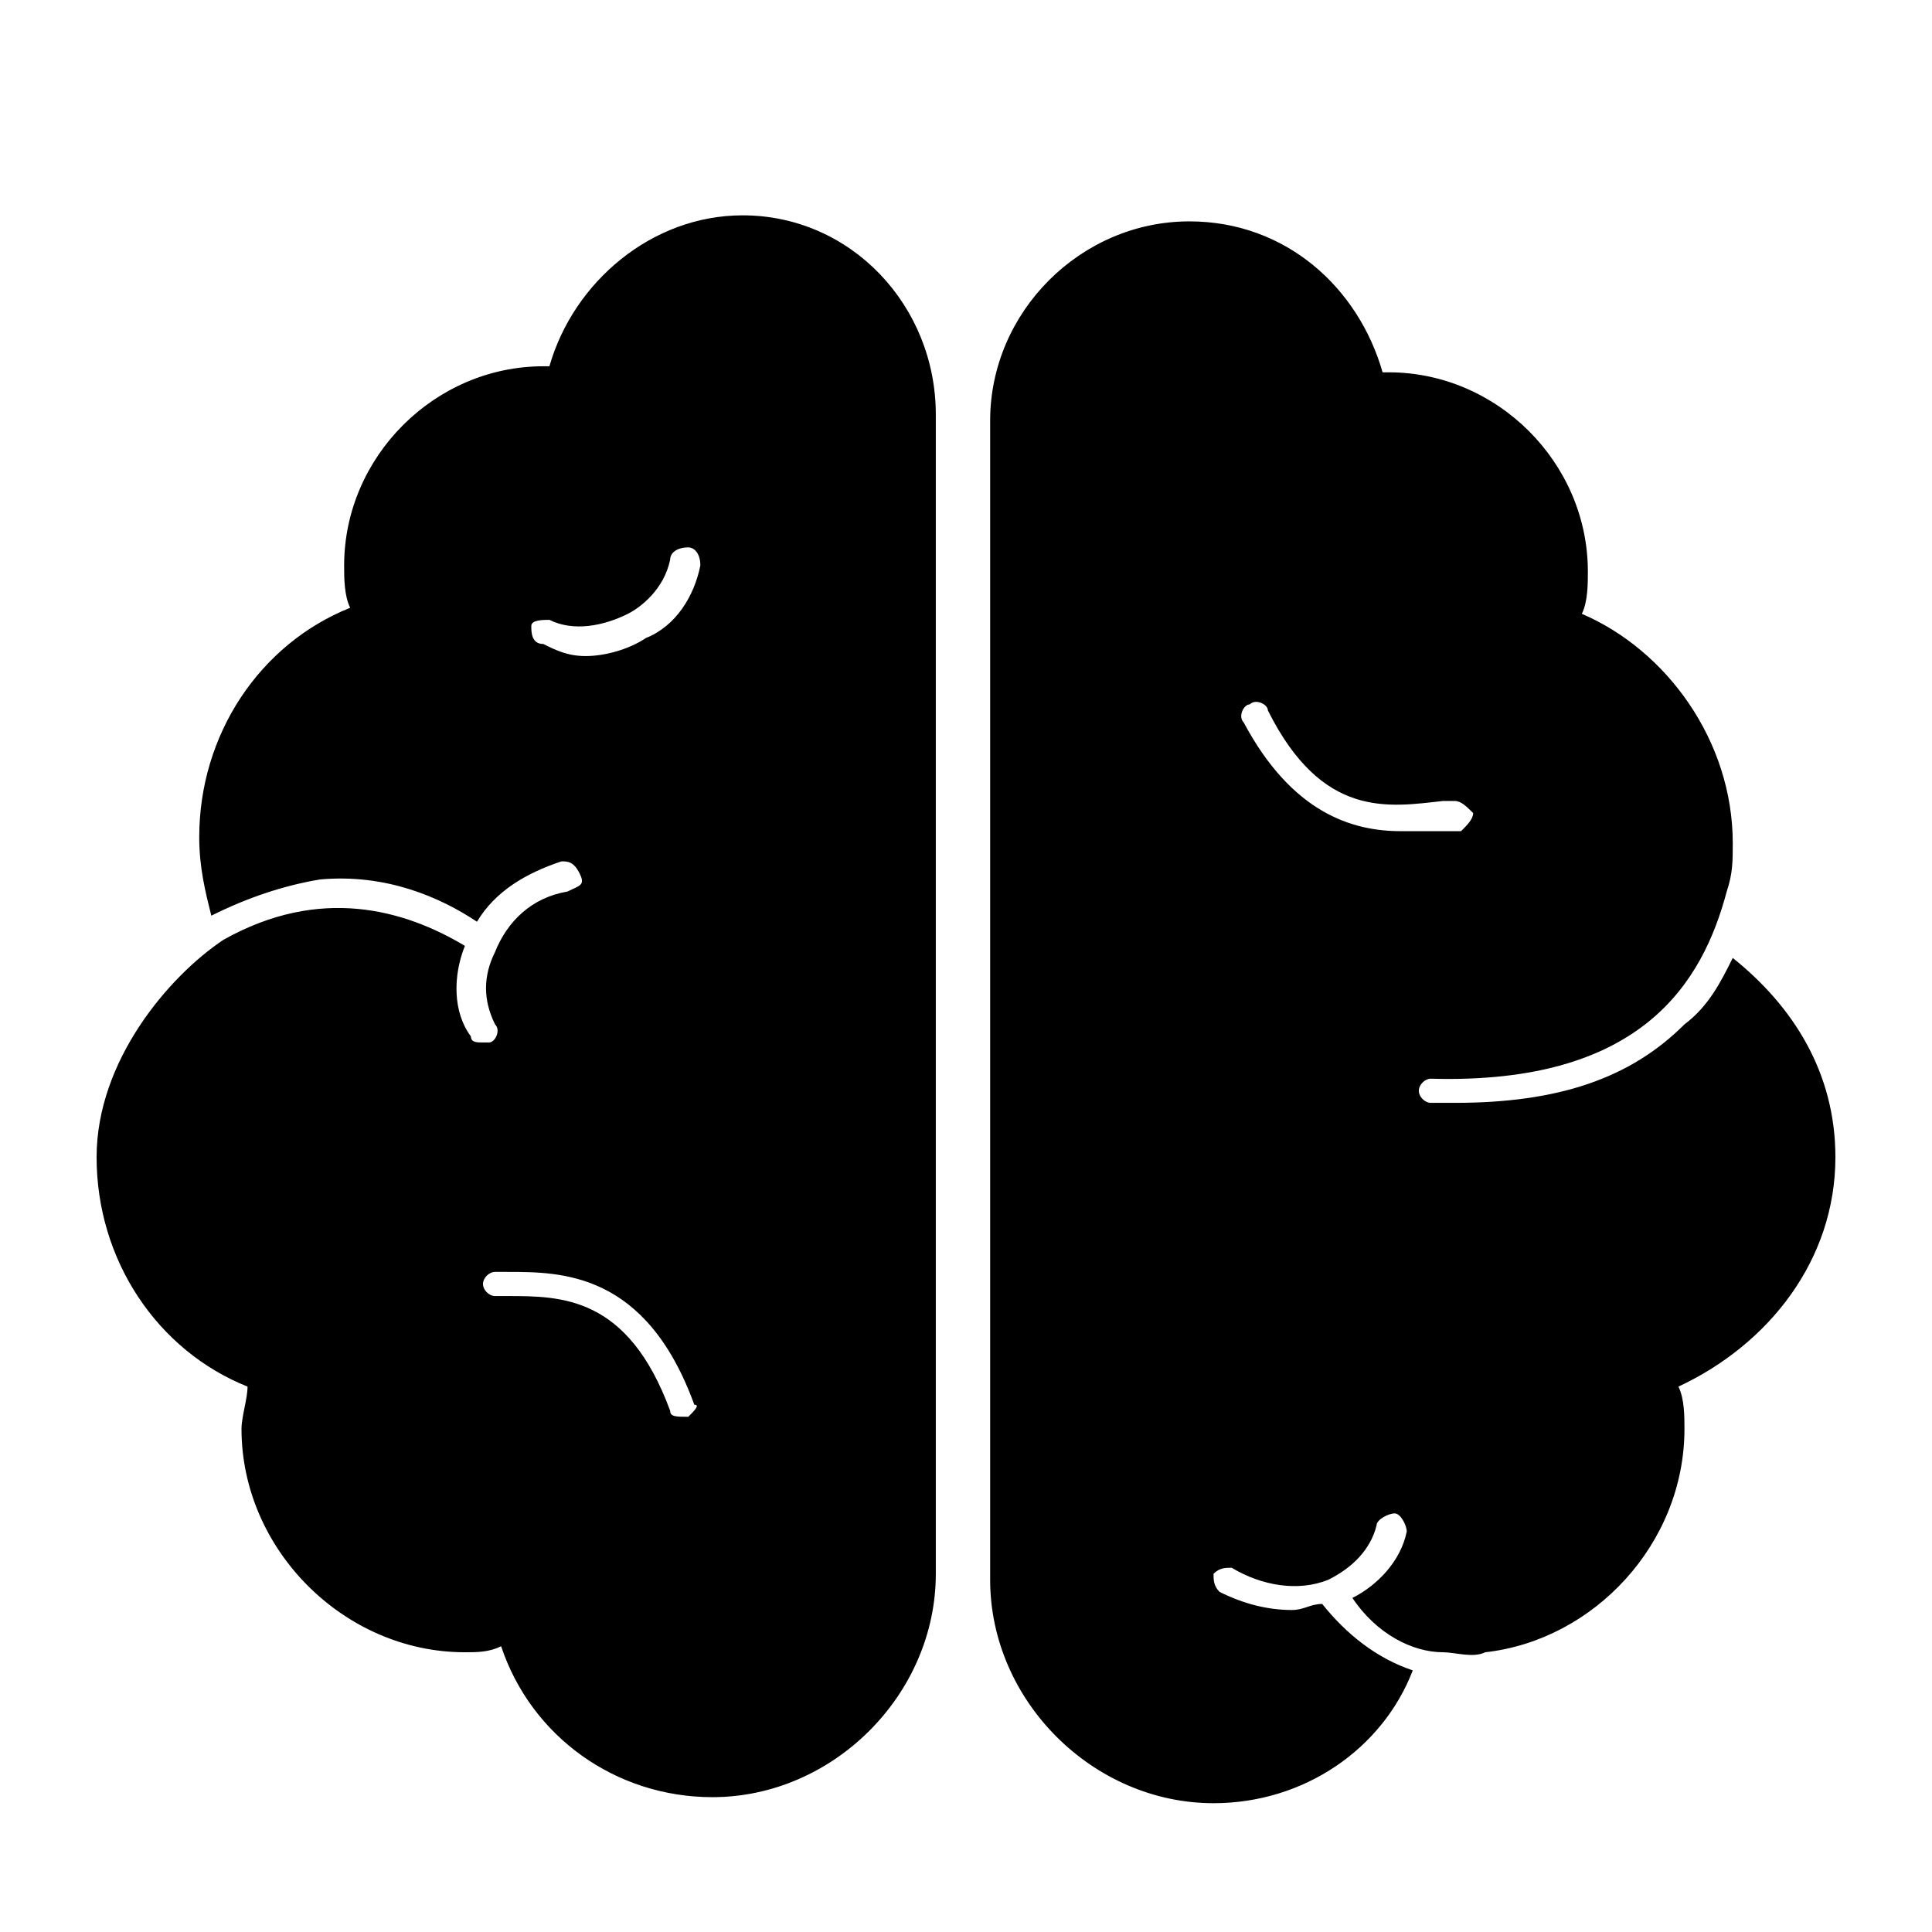 <svg xmlns="http://www.w3.org/2000/svg" viewBox="0 0 1024 1024"><path d="M972.8 613.333c0-44.8-22.4-80-54.4-105.6-6.4 12.8-12.8 25.6-25.6 35.2-28.8 28.8-67.2 41.6-121.6 41.6h-12.8c-3.2 0-6.4-3.2-6.4-6.4s3.2-6.4 6.4-6.4c112 3.2 144-51.2 156.8-99.2 3.2-9.6 3.2-16 3.2-25.6 0-54.4-35.2-102.4-80-121.6 3.2-6.4 3.2-16 3.2-22.4 0-57.6-48-105.6-105.6-105.6h-3.2c-12.8-44.8-51.2-80-102.4-80-57.6 0-105.6 48-105.6 105.6v614.4c0 64 54.4 118.4 118.4 118.4 48 0 89.6-28.8 105.6-70.4-19.2-6.4-35.2-19.2-48-35.2-6.4 0-9.6 3.2-16 3.2-12.8 0-25.6-3.2-38.4-9.6-3.2-3.2-3.2-6.4-3.2-9.6 3.2-3.2 6.4-3.2 9.6-3.2 16 9.6 35.2 12.8 51.2 6.4 12.8-6.4 22.4-16 25.6-28.8 0-3.2 6.4-6.4 9.6-6.4s6.4 6.4 6.4 9.6c-3.2 16-16 28.8-28.8 35.2 12.8 19.2 32 28.8 48 28.8 6.4 0 16 3.2 22.4 0 57.6-6.4 105.6-57.6 105.6-118.4 0-6.4 0-16-3.2-22.4 48-22.4 83.2-67.2 83.2-121.6zm-230.4-172.8c-25.6 0-57.6-9.6-83.2-57.6-3.2-3.2 0-9.6 3.2-9.6 3.2-3.2 9.6 0 9.6 3.2 28.8 57.6 64 51.2 92.8 48h6.4c3.2 0 6.4 3.2 9.6 6.4 0 3.2-3.2 6.4-6.4 9.6h-32zm-348.8-326.4c-48 0-89.6 35.2-102.4 80H288c-57.6 0-105.6 48-105.6 105.6 0 6.4 0 16 3.2 22.4-48 19.2-80 67.2-80 121.6 0 16 3.2 28.8 6.4 41.6 19.2-9.6 38.4-16 57.6-19.2 35.2-3.2 64 9.6 83.2 22.4 9.6-16 25.6-25.6 44.8-32 3.2 0 6.4 0 9.6 6.4s0 6.4-6.4 9.6c-19.2 3.2-32 16-38.4 32-6.4 12.8-6.4 25.6 0 38.4 3.2 3.2 0 9.6-3.2 9.6H256c-3.2 0-6.4 0-6.4-3.2-9.6-12.8-9.6-32-3.2-48-32-19.2-76.8-32-128-3.2-28.8 19.2-67.2 64-67.2 115.2 0 54.4 32 102.4 80 121.6 0 6.4-3.2 16-3.2 22.4 0 64 54.4 118.4 118.4 118.4 6.4 0 12.8 0 19.2-3.2 16 48 60.8 80 112 80 64 0 118.4-54.4 118.4-118.4v-614.4c0-57.6-44.8-105.6-102.4-105.6zm-28.8 636.8c-6.4 0-9.6 0-9.6-3.2-22.4-60.8-57.6-60.8-86.4-60.8h-6.4c-3.2 0-6.4-3.2-6.4-6.4s3.2-6.4 6.4-6.4h6.4c28.8 0 73.6 0 99.2 70.4 3.2 0 0 3.2-3.2 6.4zm-22.4-412.8c-9.6 6.4-22.4 9.6-32 9.6s-16-3.2-22.4-6.4c-6.4 0-6.4-6.4-6.4-9.6s6.4-3.2 9.6-3.2c12.8 6.4 28.8 3.2 41.6-3.2 6.4-3.2 19.2-12.8 22.4-28.8 0-3.2 3.2-6.4 9.6-6.4 3.2 0 6.4 3.2 6.4 9.6-3.2 16-12.8 32-28.8 38.4z"/></svg>